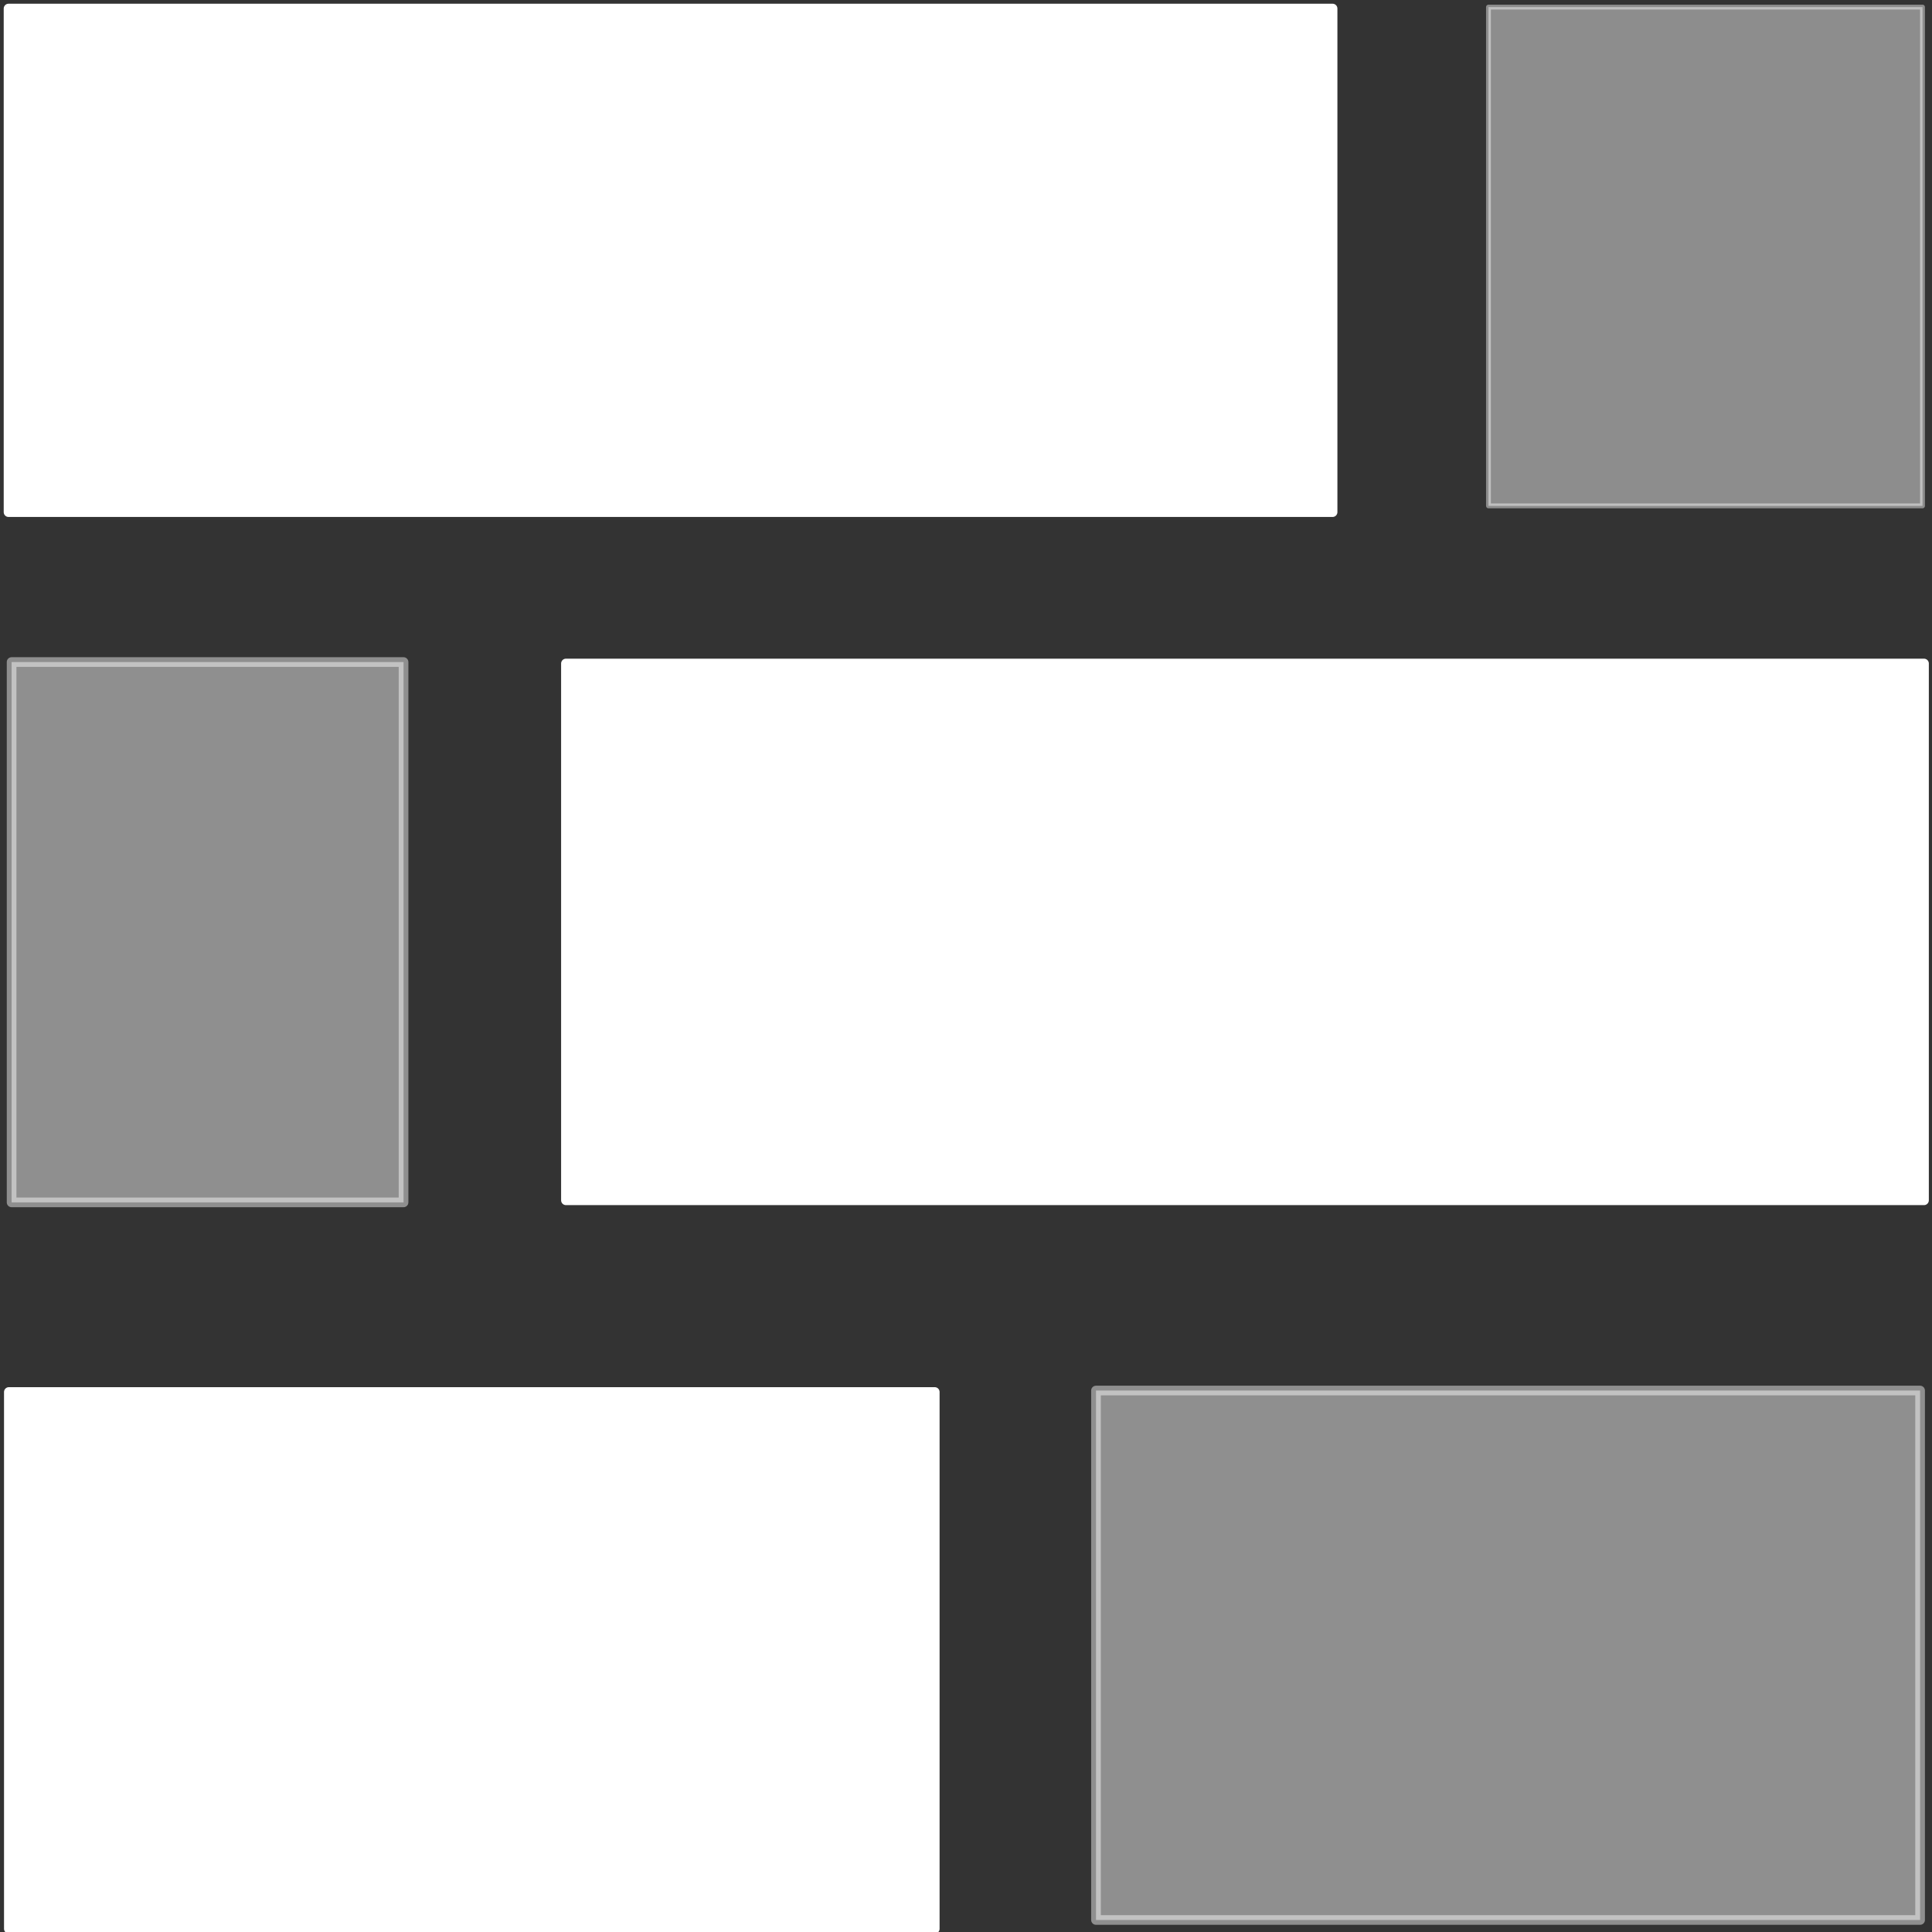 <svg xmlns="http://www.w3.org/2000/svg" xmlns:se="http://svg-edit.googlecode.com" xmlns:xlink="http://www.w3.org/1999/xlink" xmlns:dc="http://purl.org/dc/elements/1.1/" xmlns:cc="http://creativecommons.org/ns#" xmlns:rdf="http://www.w3.org/1999/02/22-rdf-syntax-ns#" xmlns:inkscape="http://www.inkscape.org/namespaces/inkscape" width="400" height="400" style=""><rect width="100%" height="100%" fill="#333333" stroke="none"/>                                    <title>my vector image</title>                                    <!-- Created with Vector Paint - http://www.vectorpaint.yaks.com/ https://chrome.google.com/webstore/detail/hnbpdiengicdefcjecjbnjnoifekhgdo -->                                    <rect id="backgroundrect" width="100%" height="100%" x="0" y="0" fill="#FFFFFF" stroke="none" class="" style="" opacity="0"/>                                <g class="currentLayer" style=""><title>Layer 1</title><rect fill="#ffffff" stroke="#ffffff" stroke-width="2" stroke-linejoin="round" stroke-dashoffset="" fill-rule="nonzero" id="svg_3" x="117.172" y="137.371" width="281.173" height="111.136" style="color: rgb(0, 0, 0);" class="" fill-opacity="1" stroke-opacity="1"/><rect fill="#ffffff" stroke="#ffffff" stroke-width="2" stroke-linejoin="round" stroke-dashoffset="" fill-rule="nonzero" x="1.833" y="288.199" width="191.699" height="111.136" style="color: rgb(0, 0, 0);" class="" fill-opacity="1" stroke-opacity="1" id="svg_4"/><rect fill="#ffffff" stroke="#ffffff" stroke-width="2" stroke-linejoin="round" stroke-dashoffset="" fill-rule="nonzero" id="svg_1" x="1.769" y="1.77" width="274.127" height="104.262" style="color: rgb(0, 0, 0);" class="" stroke-opacity="1" fill-opacity="1"/><rect fill="#ffffff" stroke="#ffffff" stroke-width="1" stroke-linejoin="round" stroke-dashoffset="" fill-rule="nonzero" x="308.173" y="1.468" width="89.862" height="103.268" style="color: rgb(0, 0, 0);" class="" id="svg_2" opacity="0.44" fill-opacity="1" stroke-opacity="1"/><rect fill="#ffffff" stroke="#ffffff" stroke-width="2" stroke-linejoin="round" stroke-dashoffset="" fill-rule="nonzero" x="2.402" y="137.068" width="81.148" height="111.872" style="color: rgb(0, 0, 0);" class="" id="svg_6" fill-opacity="1" stroke-opacity="1" opacity="0.45"/><rect fill="#ffffff" stroke="#ffffff" stroke-width="2" stroke-linejoin="round" stroke-dashoffset="" fill-rule="nonzero" x="226.914" y="287.895" width="170.622" height="109.617" style="color: rgb(0, 0, 0);" class="" fill-opacity="1" stroke-opacity="1" opacity="0.45" id="svg_5"/></g></svg>
